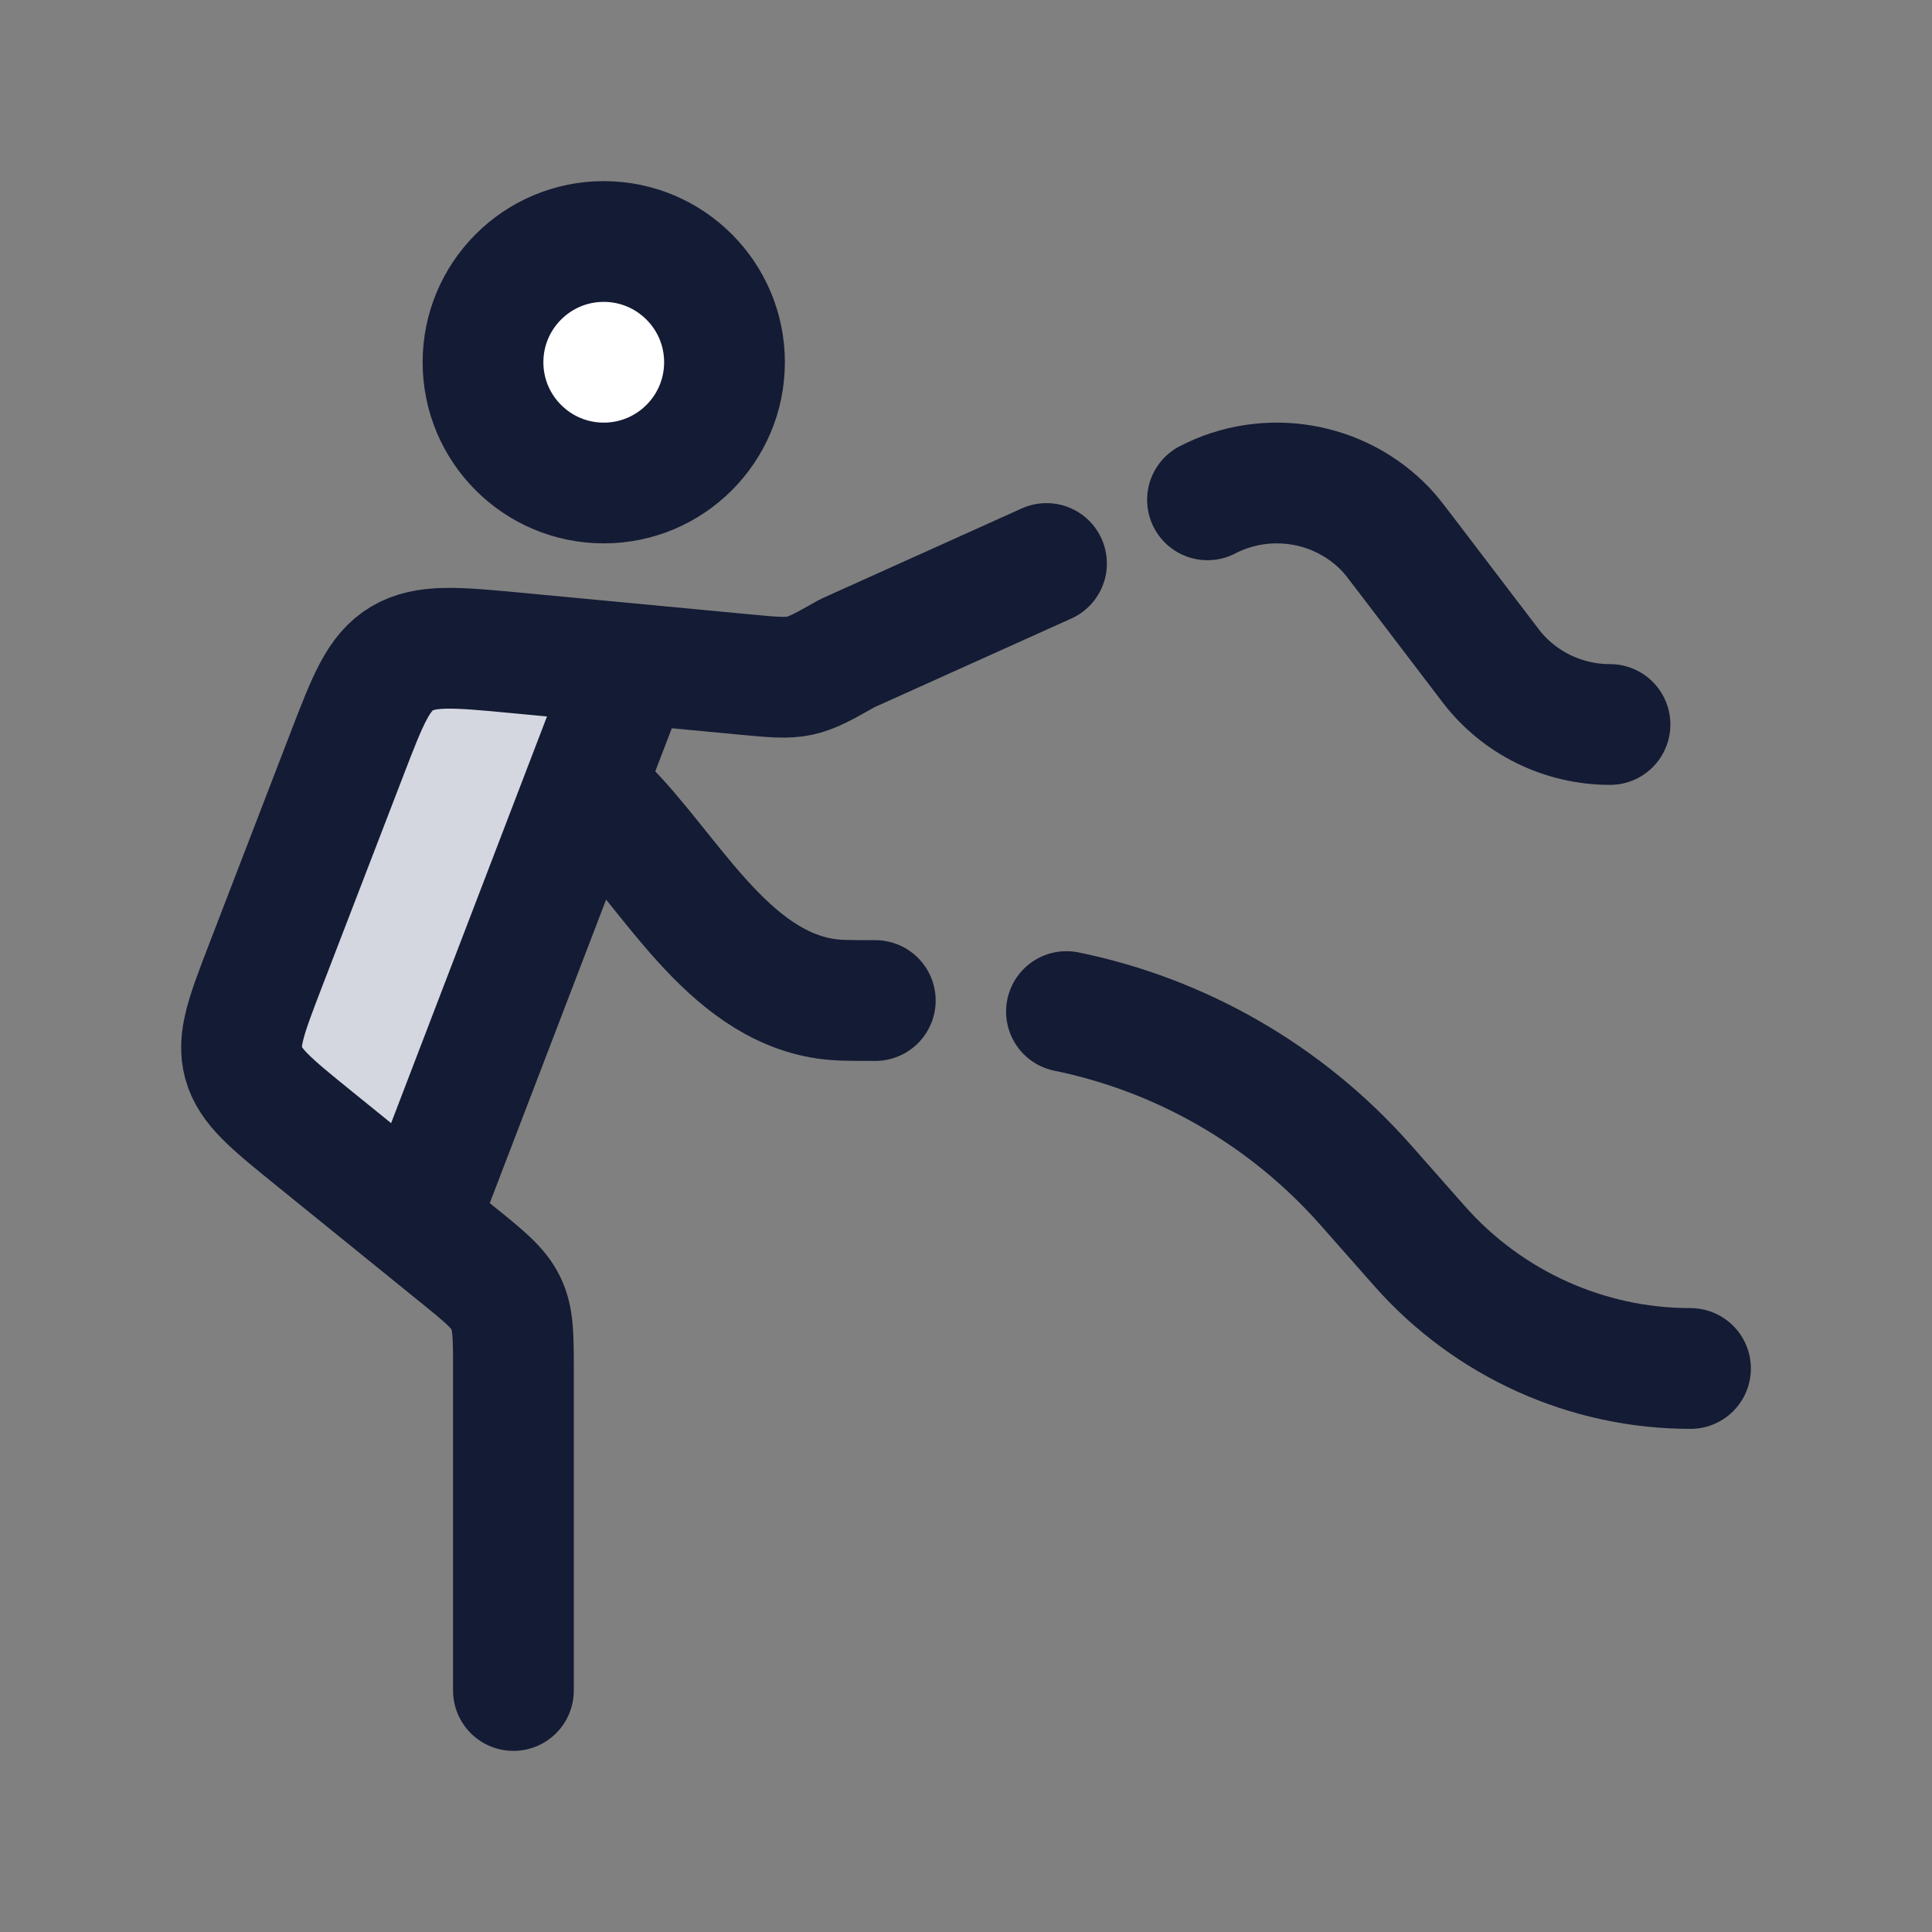<svg width="24" height="24" viewBox="0 0 24 24" fill="none" xmlns="http://www.w3.org/2000/svg">
<rect x="0" y="0" width="24" height="24" fill="#808080" stroke="none"/>
<path d="M9 4.5C9 5.328 8.328 6 7.5 6C6.672 6 6 5.328 6 4.5C6 3.672 6.672 3 7.5 3C8.328 3 9 3.672 9 4.5Z" fill="white"/>
<path d="M9 4.5C9 5.328 8.328 6 7.5 6C6.672 6 6 5.328 6 4.5C6 3.672 6.672 3 7.5 3C8.328 3 9 3.672 9 4.5Z" stroke="#141B34" stroke-width="1.5"/>
<path d="M3.294 12.008L4.309 9.372C4.569 8.696 4.699 8.358 4.994 8.182C5.29 8.006 5.669 8.042 6.426 8.114L7.849 8.248L5.189 15.187L3.883 14.129C3.365 13.709 3.106 13.499 3.026 13.208C2.945 12.917 3.061 12.614 3.294 12.008Z" fill="#D4D7E0"/>
<path d="M13 7L10.523 8.116C10.236 8.279 10.092 8.36 9.932 8.394C9.771 8.428 9.605 8.412 9.272 8.381L7.849 8.246M6.378 21V17.034C6.378 16.598 6.378 16.38 6.285 16.189C6.192 15.997 6.017 15.855 5.666 15.572L5.189 15.185M7.849 8.246L6.426 8.112C5.669 8.04 5.29 8.005 4.994 8.18C4.699 8.356 4.569 8.694 4.309 9.37L3.294 12.006C3.061 12.613 2.945 12.915 3.026 13.206C3.106 13.497 3.365 13.707 3.883 14.127L5.189 15.185M7.849 8.246L5.189 15.185" stroke="#141B34" stroke-width="1.5" stroke-linecap="round" stroke-linejoin="round"/>
<path d="M20 9C19.416 9 18.867 8.729 18.517 8.27L17.49 6.922C17.354 6.743 17.286 6.654 17.22 6.583C16.65 5.98 15.741 5.826 15 6.209" stroke="#141B34" stroke-width="1.5" stroke-linecap="round" stroke-linejoin="round"/>
<path d="M21 17C19.715 17 18.491 16.447 17.637 15.482L16.959 14.714C15.977 13.605 14.671 12.857 13.248 12.566M10.873 12.429C10.563 12.429 10.408 12.429 10.265 12.408C9.025 12.228 8.32 10.81 7.5 10" stroke="#141B34" stroke-width="1.5" stroke-linecap="round" stroke-linejoin="round"/>
</svg>
